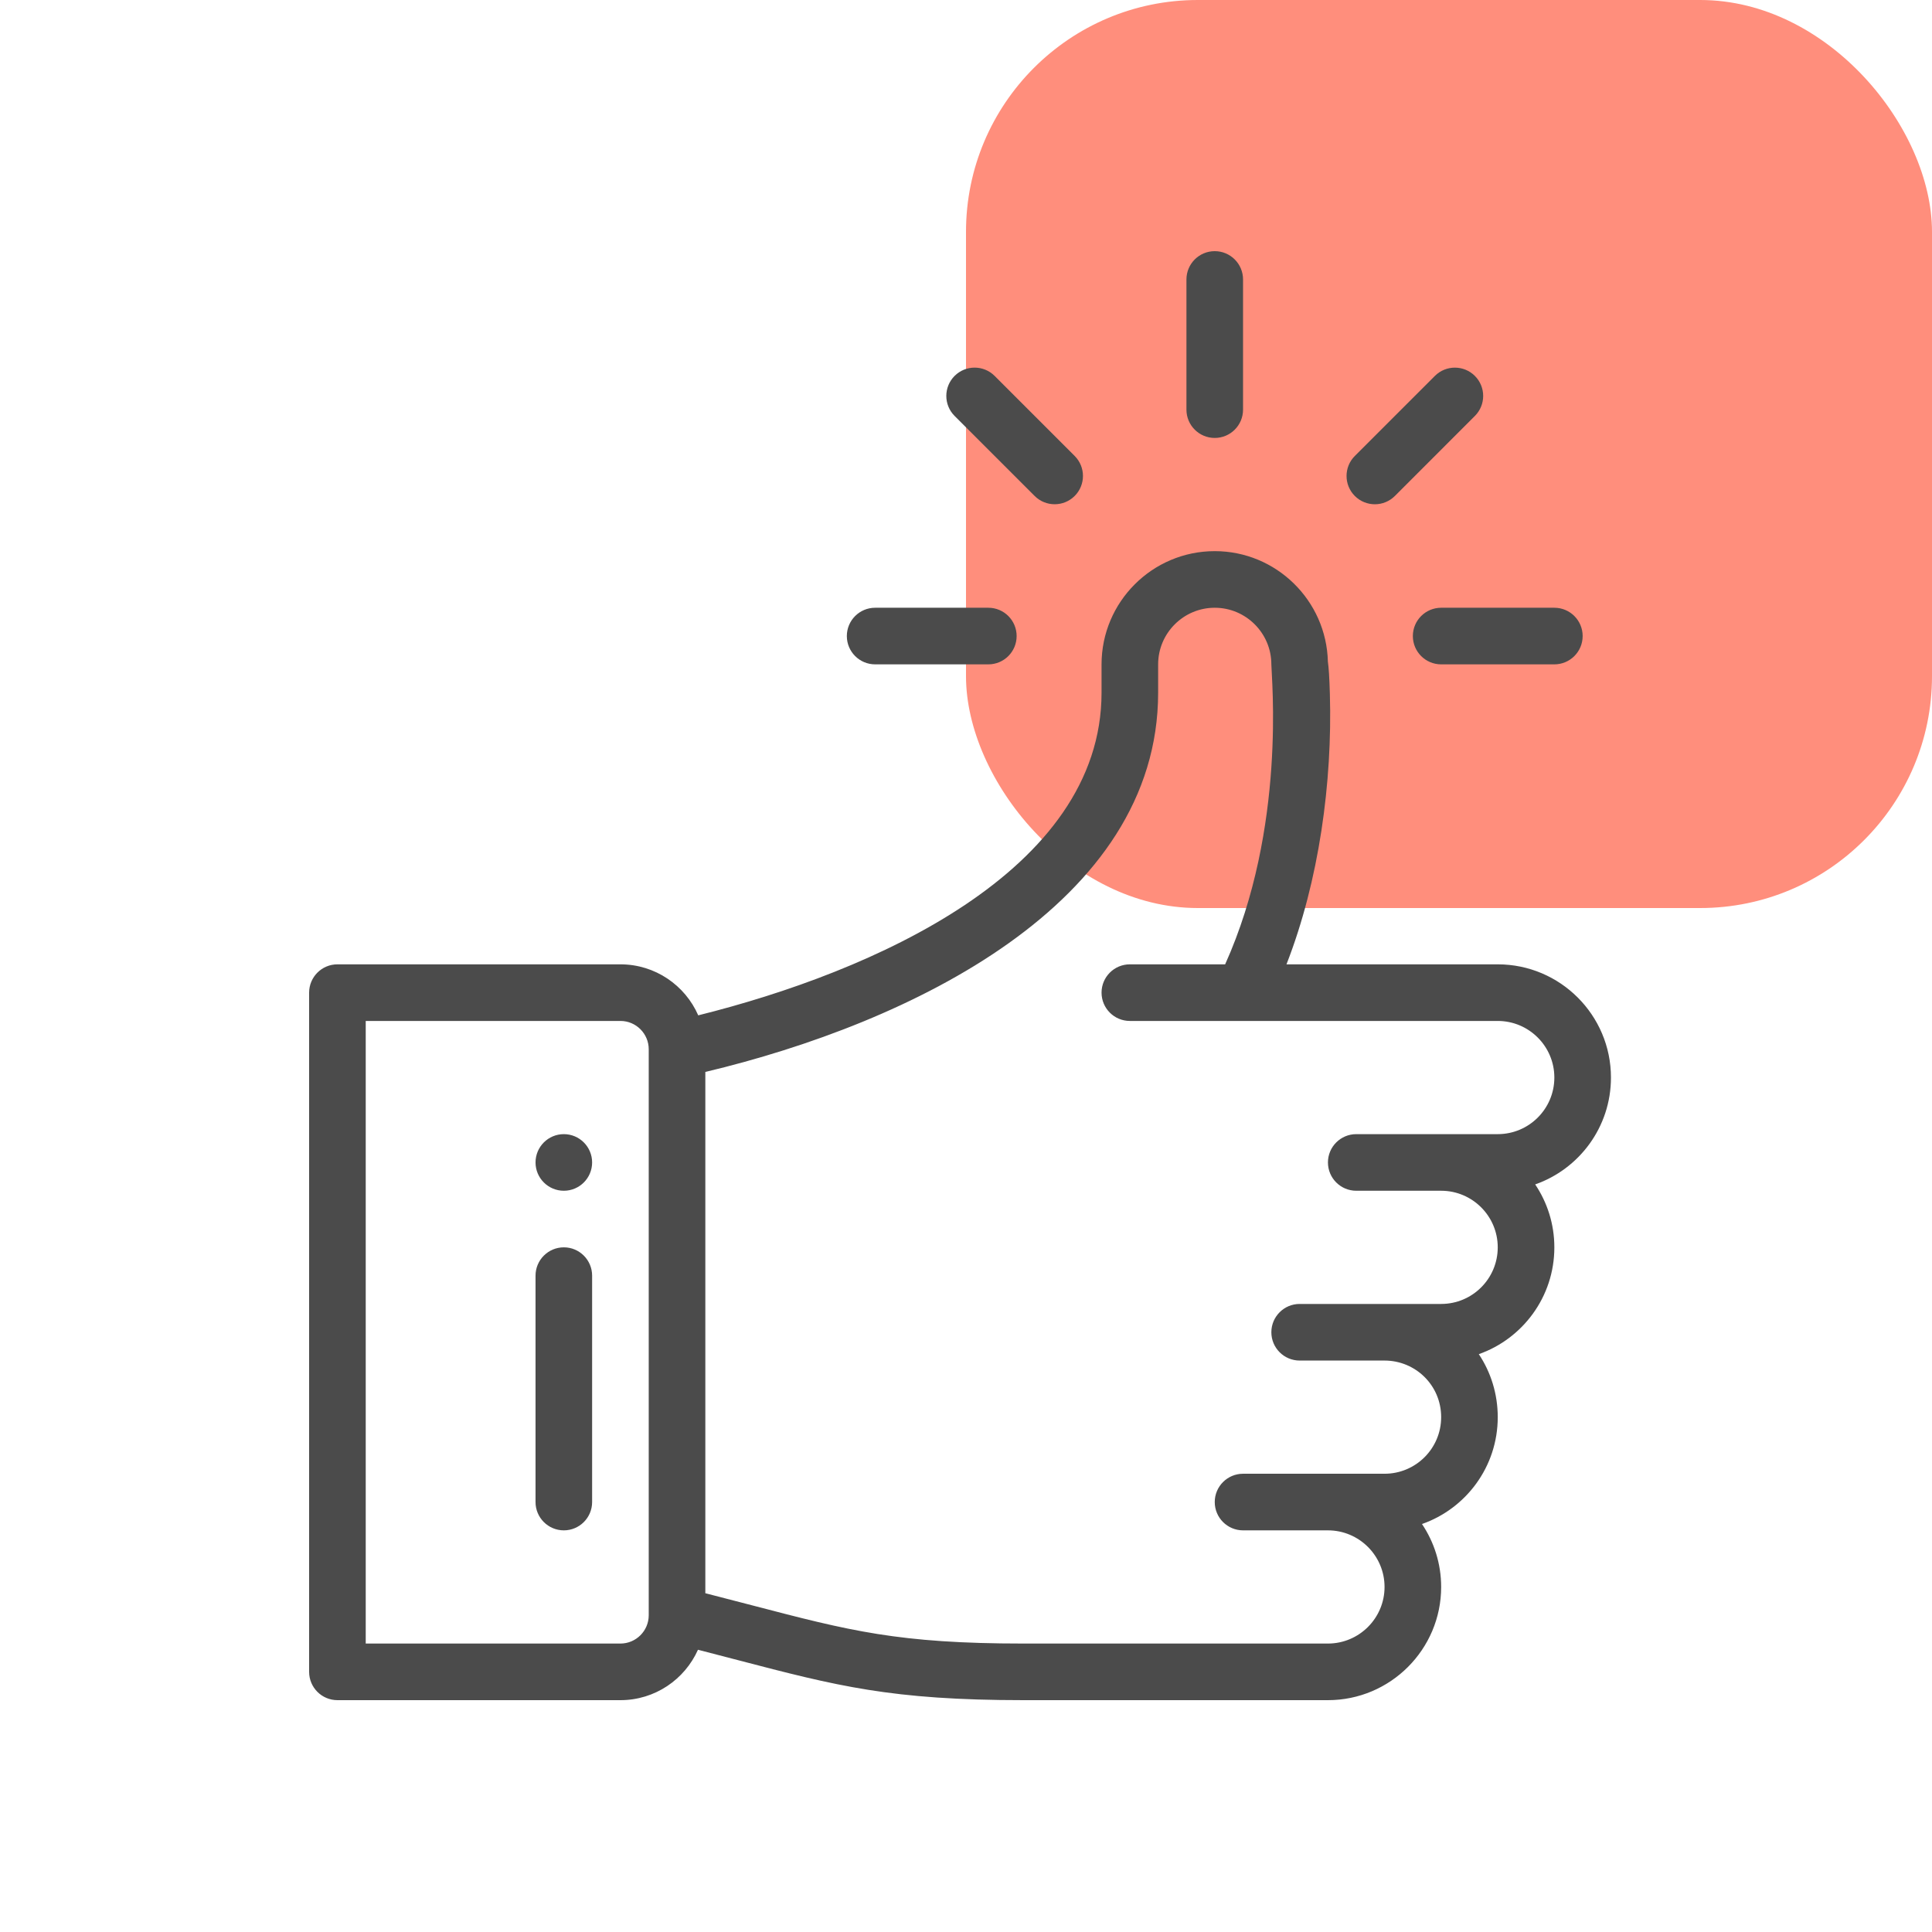 <svg width="100" height="100" viewBox="0 0 100 100" fill="none" xmlns="http://www.w3.org/2000/svg">
<rect x="50" width="50" height="47" rx="12" fill="#FF8E7C"/>
<path d="M62.875 13C62.066 13 61.41 13.656 61.41 14.465V21.203C61.41 22.012 62.066 22.668 62.875 22.668C63.684 22.668 64.34 22.012 64.34 21.203V14.465C64.34 13.656 63.684 13 62.875 13Z" fill="#4B4B4B"/>
<path d="M29.184 58.703C28.375 58.703 27.719 59.359 27.719 60.168C27.719 60.977 28.375 61.633 29.184 61.633C29.992 61.633 30.648 60.977 30.648 60.168C30.648 59.359 29.992 58.703 29.184 58.703Z" fill="#4B4B4B"/>
<path d="M83.383 55.773C83.383 52.543 80.754 49.914 77.523 49.914H66.588C68.281 45.578 68.966 40.474 68.834 35.93C68.809 35.063 68.776 34.562 68.731 34.246C68.655 31.081 66.056 28.527 62.875 28.527C59.644 28.527 57.016 31.156 57.016 34.387V35.852C57.016 45.116 45.119 50.321 36.141 52.554C35.462 51.002 33.913 49.914 32.113 49.914H17.465C16.656 49.914 16 50.57 16 51.379V86.535C16 87.344 16.656 88 17.465 88H32.113C33.901 88 35.441 86.927 36.127 85.391C36.87 85.582 37.561 85.762 38.198 85.929C43.312 87.264 46.13 88 52.981 88H68.734C71.965 88 74.594 85.371 74.594 82.141C74.594 80.936 74.228 79.815 73.602 78.883C75.865 78.092 77.523 75.93 77.523 73.352C77.523 72.151 77.167 71.027 76.543 70.091C78.796 69.298 80.453 67.141 80.453 64.562C80.453 63.358 80.087 62.237 79.461 61.305C81.724 60.514 83.383 58.351 83.383 55.773ZM33.578 83.606C33.578 84.413 32.921 85.07 32.113 85.07H18.93V52.844H32.113C32.921 52.844 33.578 53.501 33.578 54.309V83.606ZM77.523 58.703C74.382 58.703 73.632 58.703 70.199 58.703C69.39 58.703 68.734 59.359 68.734 60.168C68.734 60.977 69.39 61.633 70.199 61.633H74.594C76.209 61.633 77.523 62.947 77.523 64.562C77.523 66.181 76.212 67.492 74.594 67.492H67.269C66.461 67.492 65.805 68.148 65.805 68.957C65.805 69.766 66.461 70.422 67.269 70.422H71.664C73.26 70.422 74.594 71.697 74.594 73.352C74.594 74.97 73.282 76.281 71.664 76.281C68.522 76.281 67.773 76.281 64.34 76.281C63.531 76.281 62.875 76.937 62.875 77.746C62.875 78.555 63.531 79.211 64.34 79.211H68.734C70.35 79.211 71.664 80.525 71.664 82.141C71.664 83.756 70.35 85.07 68.734 85.07H52.981C46.506 85.07 43.977 84.41 38.938 83.094C38.2 82.901 37.39 82.69 36.508 82.465V55.484C47.109 52.959 59.945 46.796 59.945 35.852V34.387C59.945 32.771 61.26 31.457 62.875 31.457C64.487 31.457 65.802 32.769 65.805 34.382V34.387C65.805 35.023 66.599 42.836 63.413 49.914H58.48C57.672 49.914 57.016 50.57 57.016 51.379C57.016 52.188 57.672 52.844 58.48 52.844C59.503 52.844 75.854 52.844 77.523 52.844C79.139 52.844 80.453 54.158 80.453 55.773C80.453 57.392 79.141 58.703 77.523 58.703Z" fill="#4B4B4B"/>
<path d="M29.184 64.562C28.375 64.562 27.719 65.219 27.719 66.027V77.746C27.719 78.555 28.375 79.211 29.184 79.211C29.992 79.211 30.648 78.555 30.648 77.746V66.027C30.648 65.219 29.992 64.562 29.184 64.562Z" fill="#4B4B4B"/>
<path d="M51.156 31.457H45.297C44.488 31.457 43.832 32.113 43.832 32.922C43.832 33.731 44.488 34.387 45.297 34.387H51.156C51.965 34.387 52.621 33.731 52.621 32.922C52.621 32.113 51.965 31.457 51.156 31.457Z" fill="#4B4B4B"/>
<path d="M80.453 31.457H74.594C73.785 31.457 73.129 32.113 73.129 32.922C73.129 33.731 73.785 34.387 74.594 34.387H80.453C81.262 34.387 81.918 33.731 81.918 32.922C81.918 32.113 81.262 31.457 80.453 31.457Z" fill="#4B4B4B"/>
<path d="M76.34 19.458C75.768 18.886 74.841 18.886 74.269 19.458L70.126 23.6C69.554 24.172 69.554 25.1 70.126 25.672C70.699 26.244 71.626 26.244 72.198 25.672L76.34 21.529C76.912 20.957 76.912 20.03 76.34 19.458Z" fill="#4B4B4B"/>
<path d="M55.625 23.6L51.482 19.457C50.91 18.885 49.983 18.885 49.41 19.457C48.838 20.029 48.838 20.957 49.41 21.529L53.553 25.671C54.125 26.243 55.053 26.243 55.625 25.671C56.197 25.099 56.197 24.172 55.625 23.6Z" fill="#4B4B4B"/>
</svg>
